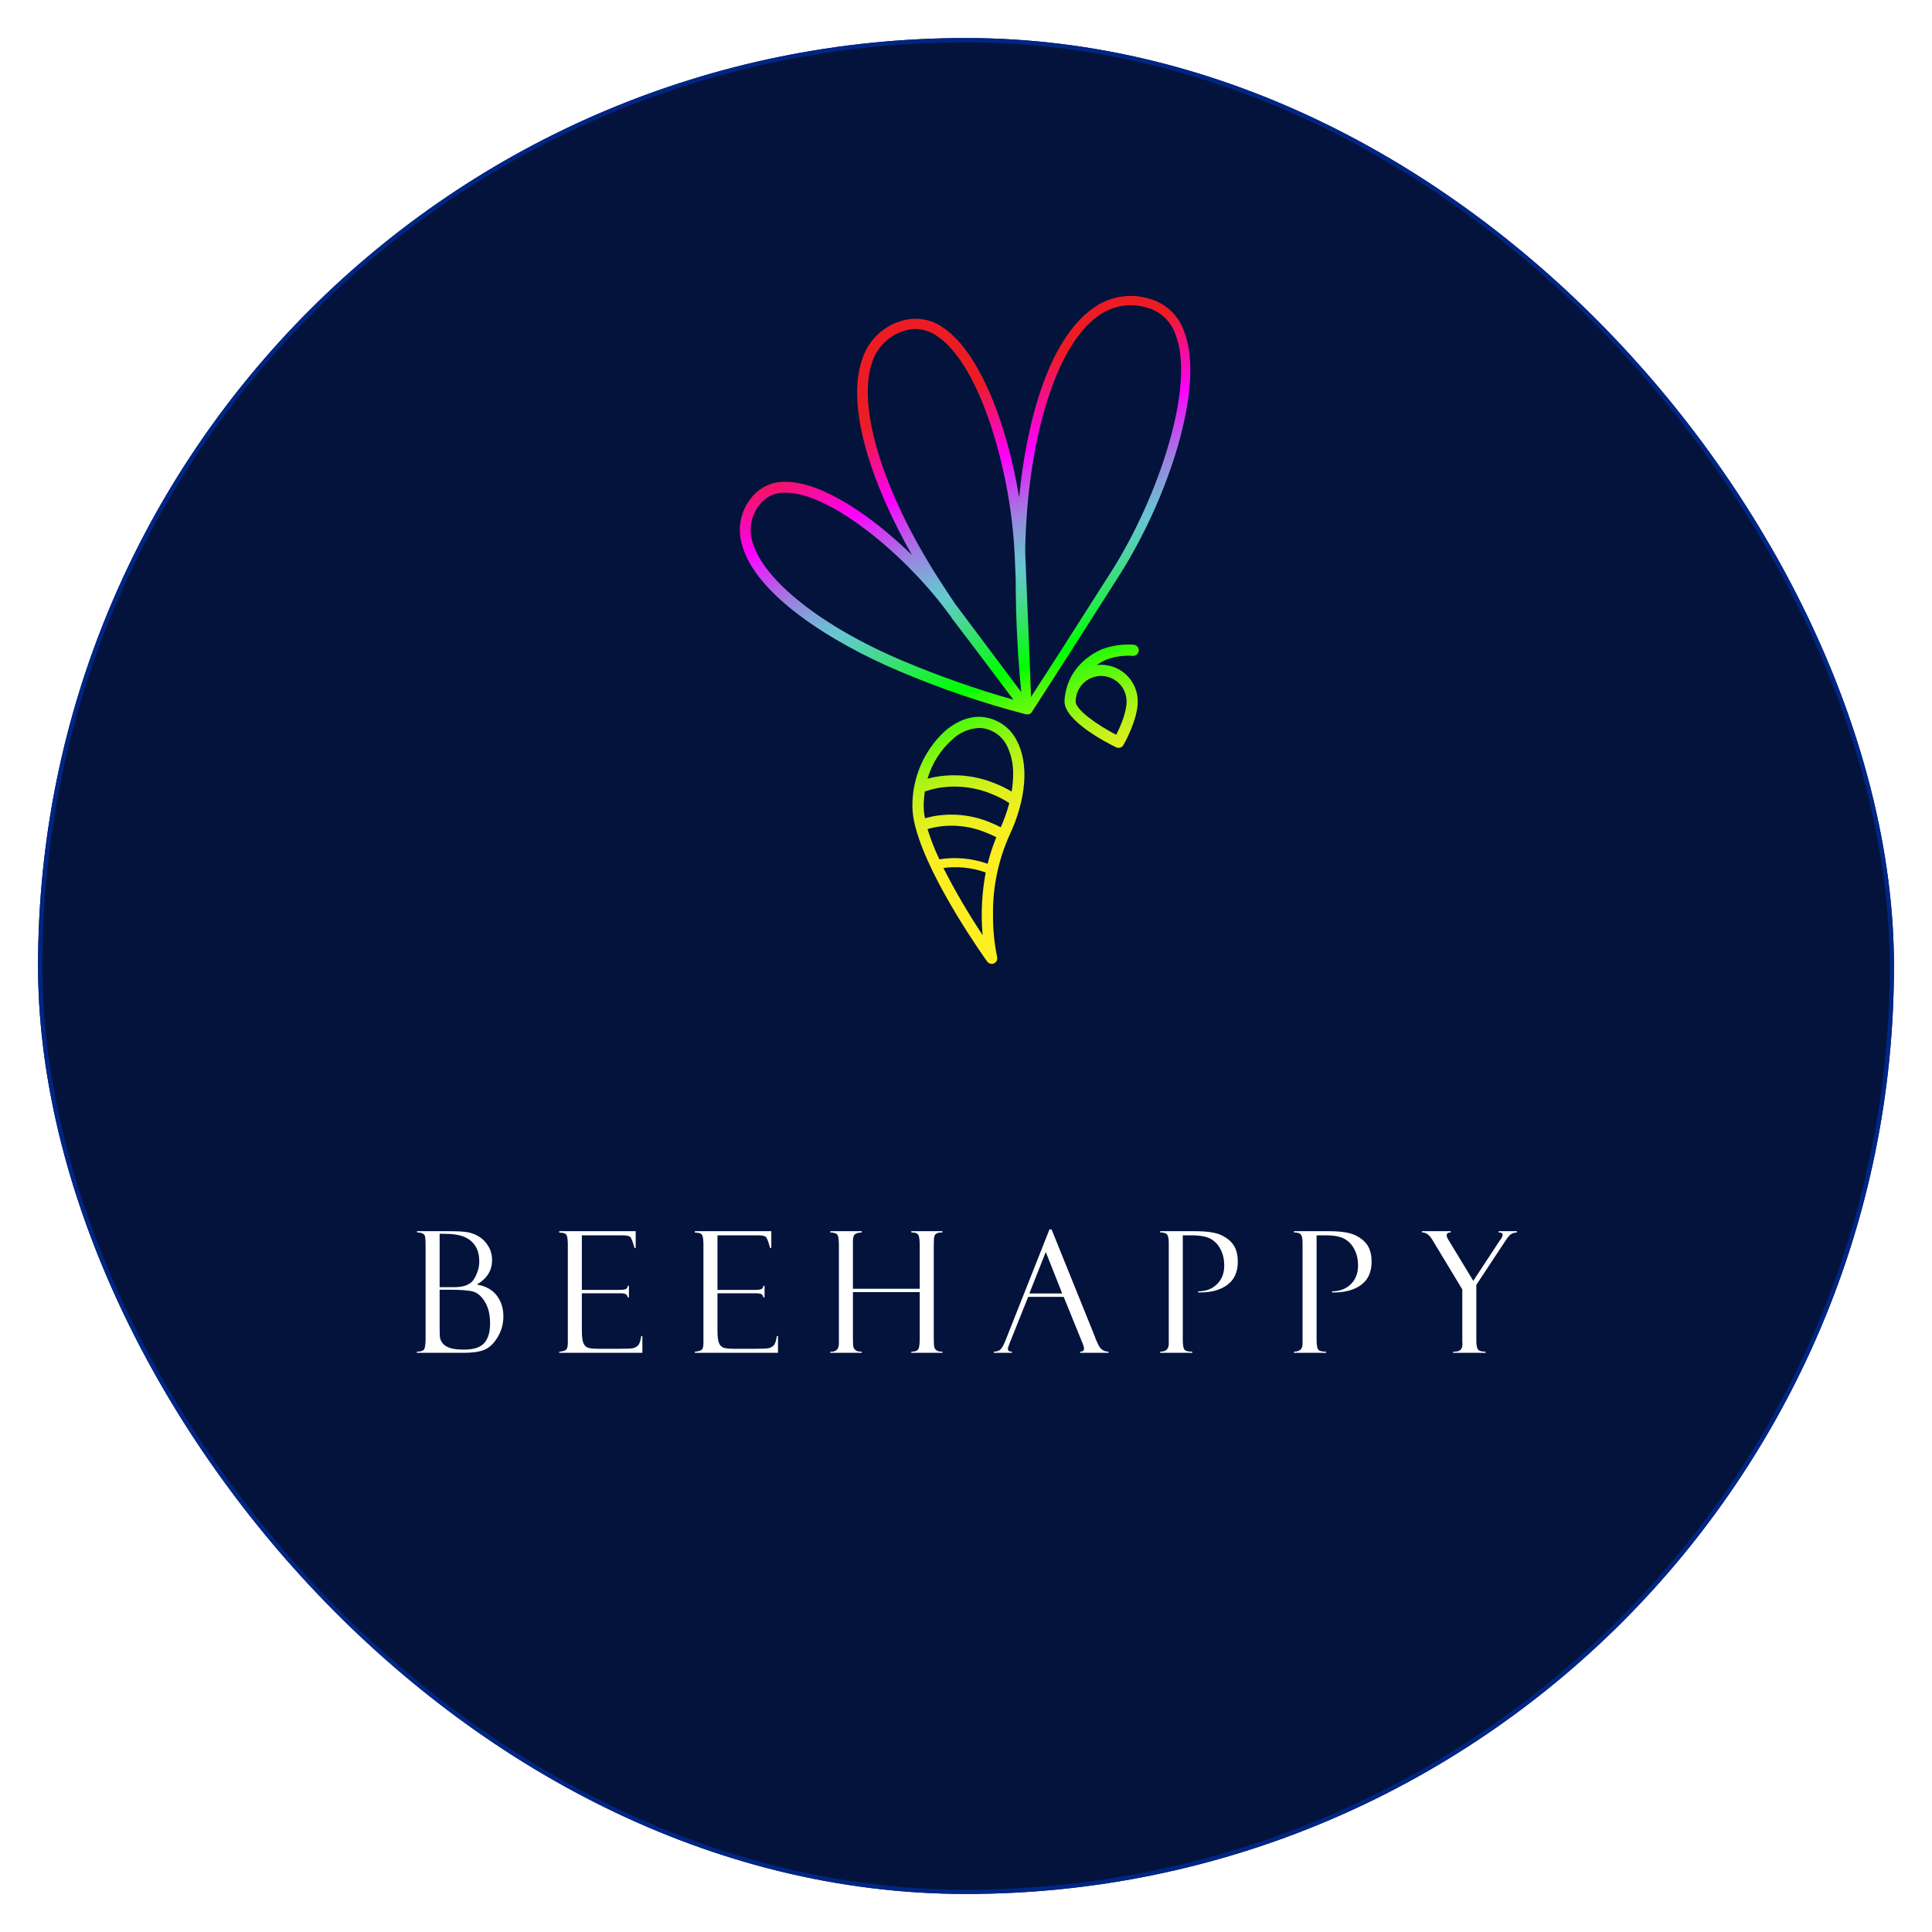 <svg width="457" height="457" viewBox="0 0 457 457" fill="none" xmlns="http://www.w3.org/2000/svg">
<g filter="url(#filter0_dd_110_101)">
<rect x="448" y="448" width="439" height="439" rx="219.5" transform="rotate(180 448 448)" fill="#04133C"/>
<rect x="447.5" y="447.5" width="438" height="438" rx="219" transform="rotate(180 447.5 447.5)" stroke="#002685"/>
</g>
<path d="M251.803 165.823C251.832 165.237 251.899 164.653 252.003 164.076C251.877 164.65 251.81 165.235 251.803 165.823Z" fill="url(#paint0_linear_110_101)"/>
<path d="M267.935 155.142H268.019C268.369 155.151 268.708 155.019 268.962 154.777C269.216 154.535 269.363 154.202 269.371 153.851C269.38 153.5 269.249 153.16 269.007 152.906C268.765 152.652 268.433 152.504 268.082 152.496C265.451 152.312 262.813 152.721 260.36 153.692C255.712 155.894 252.796 159.535 252.003 164.076C251.899 164.653 251.832 165.237 251.803 165.823V165.929C251.803 170.586 261.976 175.783 264.015 176.768C264.191 176.859 264.387 176.906 264.586 176.905C264.819 176.906 265.049 176.845 265.251 176.728C265.454 176.611 265.621 176.442 265.737 176.238C265.874 176.006 269.128 170.29 269.128 165.929C269.126 163.627 268.212 161.421 266.588 159.794C264.964 158.167 262.762 157.252 260.466 157.249C260.112 157.25 259.76 157.271 259.409 157.312C260.08 156.851 260.786 156.444 261.522 156.095C263.563 155.308 265.753 154.983 267.935 155.142ZM260.466 159.895C262.062 159.898 263.592 160.534 264.72 161.665C265.849 162.796 266.484 164.329 266.487 165.929C266.487 168.575 264.913 172.068 264.036 173.814C259.282 171.338 254.528 167.876 254.444 166.003V165.929C254.441 165.461 254.498 164.995 254.613 164.542C254.923 163.22 255.669 162.041 256.732 161.197C257.794 160.354 259.11 159.895 260.466 159.895Z" fill="url(#paint1_linear_110_101)"/>
<path d="M240.489 175.127C239.747 173.664 238.663 172.402 237.329 171.449C235.996 170.497 234.452 169.881 232.83 169.655C229.808 169.199 226.491 170.374 223.501 172.947C221.056 175.209 219.11 177.959 217.787 181.02C216.464 184.08 215.795 187.384 215.821 190.719C215.848 192.249 216.057 193.77 216.444 195.249C216.444 195.461 216.55 195.673 216.613 195.884C219.962 208.47 232.883 226.581 233.516 227.449C233.636 227.619 233.794 227.757 233.978 227.853C234.162 227.949 234.366 227.999 234.573 228C234.762 228.004 234.951 227.964 235.122 227.883C235.402 227.756 235.629 227.536 235.764 227.26C235.899 226.983 235.933 226.669 235.862 226.37C235.186 223.079 234.86 219.726 234.89 216.367C234.805 209.903 236.128 203.498 238.767 197.599C242.813 189.004 243.426 180.61 240.489 175.127ZM225.234 174.947C226.949 173.298 229.199 172.322 231.573 172.195C231.876 172.195 232.18 172.216 232.481 172.258C233.698 172.437 234.854 172.909 235.85 173.633C236.845 174.358 237.651 175.314 238.196 176.418C239.225 178.55 239.722 180.9 239.644 183.267C239.638 184.598 239.521 185.925 239.295 187.236C237.949 186.434 236.535 185.75 235.069 185.193C230.609 183.415 225.738 182.938 221.019 183.817C220.48 183.923 219.962 184.05 219.402 184.198C220.438 180.626 222.459 177.419 225.234 174.947ZM232.428 221.193C229.036 216.083 225.939 210.782 223.153 205.316C226.528 204.868 229.96 205.231 233.168 206.374C232.239 211.242 231.99 216.215 232.428 221.151V221.193ZM233.633 204.321C229.971 203.016 226.041 202.652 222.202 203.262C221.092 200.954 220.156 198.566 219.402 196.117C219.931 195.959 220.459 195.821 221.008 195.715C225.141 194.897 229.423 195.336 233.305 196.975C234.117 197.282 234.91 197.636 235.682 198.033C234.84 200.059 234.155 202.147 233.633 204.278V204.321ZM236.739 195.694C235.925 195.271 235.08 194.889 234.245 194.551C229.908 192.726 225.129 192.233 220.512 193.132C219.941 193.252 219.371 193.39 218.8 193.545C218.607 192.612 218.504 191.662 218.494 190.708C218.495 189.539 218.587 188.371 218.769 187.215C219.691 186.898 220.633 186.644 221.589 186.453C225.812 185.661 230.172 186.075 234.171 187.649C235.773 188.256 237.306 189.029 238.746 189.957C238.23 191.906 237.559 193.81 236.739 195.652V195.694Z" fill="url(#paint2_linear_110_101)"/>
<path d="M280.074 78.315C279.428 76.463 278.34 74.797 276.906 73.462C275.472 72.126 273.734 71.162 271.844 70.652C269.567 69.959 267.159 69.816 264.816 70.234C262.474 70.651 260.263 71.618 258.364 73.055C248.095 80.464 242.876 99.369 241.059 117.65C238.302 100.713 231.89 83.587 223.332 77.67C221.872 76.569 220.167 75.84 218.363 75.547C216.56 75.254 214.712 75.404 212.979 75.987C210.878 76.638 208.964 77.786 207.397 79.333C205.831 80.88 204.658 82.782 203.978 84.878C199.837 96.617 206.746 115.458 215.715 131.294C205.891 121.682 194.217 113.977 185.882 113.977C184.28 113.909 182.687 114.234 181.24 114.924C179.792 115.614 178.535 116.648 177.578 117.935C176.388 119.446 175.577 121.221 175.215 123.111C174.853 125.001 174.949 126.951 175.497 128.796C178.666 140.714 196.858 152.083 212.757 158.783C222.465 162.904 232.461 166.307 242.665 168.966C242.753 168.977 242.842 168.977 242.929 168.966H243.141C243.322 168.968 243.501 168.924 243.66 168.837C243.819 168.749 243.953 168.623 244.049 168.469C244.134 168.342 252.627 155.206 264.671 136.248C276.281 118.062 285.208 91.388 280.074 78.315ZM213.75 156.402C194.471 148.304 180.483 137.211 177.969 128.118C177.529 126.653 177.449 125.102 177.734 123.599C178.019 122.095 178.661 120.683 179.606 119.481C180.327 118.514 181.275 117.74 182.366 117.228C183.457 116.717 184.658 116.483 185.861 116.549C196.298 116.549 213.507 130.764 223.48 143.943L225.065 146.06V146.134C230.939 153.777 235.65 160.128 238.587 164.012L239.718 165.515C230.886 163.005 222.215 159.961 213.75 156.402ZM241.323 163.377C238.27 159.281 232.766 151.945 225.91 142.81C224.621 140.905 223.311 138.911 221.98 136.83C208.764 116.189 202.668 96.119 206.303 85.704C206.863 83.961 207.833 82.378 209.131 81.089C210.429 79.799 212.017 78.841 213.761 78.294C214.659 77.984 215.601 77.823 216.55 77.818C218.492 77.863 220.372 78.514 221.927 79.681C226.967 83.195 231.287 91.229 234.446 100.851C237.626 110.688 239.498 120.903 240.014 131.23C240.098 133.199 240.183 135.115 240.256 136.967C240.256 145.986 240.711 153.649 241.154 159.122C241.16 159.146 241.16 159.172 241.154 159.196C241.302 160.964 241.45 162.488 241.577 163.769C241.514 163.621 241.419 163.504 241.323 163.377ZM262.885 135.178C253.927 149.288 246.933 160.17 243.869 164.87C243.869 164.722 243.869 164.563 243.869 164.404V164.362C243.679 159.291 243.204 147.023 242.517 131.103C242.522 131.061 242.522 131.018 242.517 130.976C242.517 130.362 242.517 129.748 242.517 129.134C243.193 103.159 249.912 81.84 259.642 74.822C261.883 73.136 264.605 72.215 267.407 72.197C268.708 72.202 270.002 72.387 271.252 72.748C272.815 73.173 274.25 73.973 275.434 75.08C276.618 76.187 277.514 77.566 278.045 79.099C282.873 91.324 273.925 117.787 262.885 135.178Z" fill="url(#paint3_linear_110_101)"/>
<g filter="url(#filter1_d_110_101)">
<path d="M98.641 288.523V288.23H106.121C108.309 288.23 109.858 288.322 110.77 288.504C111.681 288.686 112.553 289.038 113.387 289.559C114.22 290.066 114.93 290.809 115.516 291.785C116.102 292.749 116.395 293.849 116.395 295.086C116.395 297.521 115.197 299.441 112.801 300.848C114.871 301.199 116.434 302.059 117.488 303.426C118.543 304.78 119.07 306.427 119.07 308.367C119.07 310.177 118.615 311.824 117.703 313.309C116.805 314.793 115.77 315.783 114.598 316.277C113.439 316.759 111.811 317 109.715 317H98.602V316.727C99.487 316.727 100.053 316.551 100.301 316.199C100.548 315.835 100.672 314.917 100.672 313.445V291.766C100.672 290.724 100.639 290.014 100.574 289.637C100.522 289.259 100.333 288.979 100.008 288.797C99.682 288.615 99.227 288.523 98.641 288.523ZM103.992 288.836V301.473H107.488C109.858 301.473 111.427 300.796 112.195 299.441C112.977 298.087 113.367 296.74 113.367 295.398C113.367 293.953 113.068 292.749 112.469 291.785C111.87 290.809 110.991 290.073 109.832 289.578C108.686 289.083 106.993 288.836 104.754 288.836H103.992ZM106.238 302.078H103.992V311.199C103.992 312.462 104.038 313.283 104.129 313.66C104.233 314.038 104.454 314.435 104.793 314.852C105.145 315.268 105.704 315.607 106.473 315.867C107.241 316.115 108.348 316.238 109.793 316.238C112.033 316.238 113.615 315.724 114.539 314.695C115.464 313.654 115.926 312.117 115.926 310.086C115.926 307.977 115.516 306.258 114.695 304.93C113.875 303.602 112.944 302.794 111.902 302.508C110.874 302.221 108.986 302.078 106.238 302.078ZM132.283 288.562V288.23H150.369V292.195H150.076C149.685 290.724 149.353 289.858 149.08 289.598C148.819 289.337 148.168 289.207 147.127 289.207H137.634V302.117H146.443C147.315 302.117 147.869 302.039 148.103 301.883C148.338 301.714 148.461 301.473 148.474 301.16H148.767V303.875H148.474C148.409 303.497 148.253 303.243 148.005 303.113C147.771 302.983 147.328 302.918 146.677 302.918H137.634V311.805C137.634 313.146 137.758 314.116 138.005 314.715C138.253 315.301 138.643 315.672 139.177 315.828C139.724 315.971 140.545 316.043 141.638 316.043H146.716C148.331 316.043 149.36 315.991 149.802 315.887C150.258 315.77 150.642 315.548 150.955 315.223C151.267 314.884 151.508 314.155 151.677 313.035H151.951V317H132.283V316.727C132.947 316.688 133.448 316.564 133.787 316.355C134.138 316.134 134.314 315.574 134.314 314.676V291.434C134.314 290.379 134.223 289.637 134.041 289.207C133.858 288.777 133.272 288.562 132.283 288.562ZM164.363 288.562V288.23H182.448V292.195H182.155C181.765 290.724 181.433 289.858 181.159 289.598C180.899 289.337 180.248 289.207 179.206 289.207H169.714V302.117H178.523C179.395 302.117 179.948 302.039 180.183 301.883C180.417 301.714 180.541 301.473 180.554 301.16H180.847V303.875H180.554C180.489 303.497 180.333 303.243 180.085 303.113C179.851 302.983 179.408 302.918 178.757 302.918H169.714V311.805C169.714 313.146 169.838 314.116 170.085 314.715C170.333 315.301 170.723 315.672 171.257 315.828C171.804 315.971 172.624 316.043 173.718 316.043H178.796C180.411 316.043 181.439 315.991 181.882 315.887C182.338 315.77 182.722 315.548 183.034 315.223C183.347 314.884 183.588 314.155 183.757 313.035H184.03V317H164.363V316.727C165.027 316.688 165.528 316.564 165.866 316.355C166.218 316.134 166.394 315.574 166.394 314.676V291.434C166.394 290.379 166.303 289.637 166.12 289.207C165.938 288.777 165.352 288.562 164.363 288.562ZM217.555 302.645H201.755V313.719C201.755 314.76 201.8 315.424 201.891 315.711C201.996 315.997 202.178 316.238 202.438 316.434C202.712 316.629 203.18 316.727 203.845 316.727V317H196.403V316.727C197.757 316.818 198.434 316.16 198.434 314.754V291.609C198.434 290.294 198.324 289.461 198.102 289.109C197.894 288.758 197.328 288.562 196.403 288.523V288.23H203.845V288.523C203.024 288.576 202.471 288.732 202.184 288.992C201.898 289.253 201.755 289.786 201.755 290.594V301.844H217.555V291.551C217.555 290.379 217.451 289.585 217.243 289.168C217.048 288.738 216.488 288.523 215.563 288.523V288.23H222.927V288.523C222.341 288.523 221.904 288.595 221.618 288.738C221.332 288.868 221.136 289.077 221.032 289.363C220.928 289.65 220.876 290.379 220.876 291.551V313.641C220.876 314.773 220.928 315.483 221.032 315.77C221.136 316.043 221.318 316.271 221.579 316.453C221.839 316.635 222.289 316.727 222.927 316.727V317H215.563V316.727C216.358 316.727 216.885 316.564 217.145 316.238C217.419 315.913 217.555 315.034 217.555 313.602V302.645ZM251.608 303.758H243.209L238.854 314.637C238.554 315.418 238.405 315.9 238.405 316.082C238.405 316.512 238.724 316.727 239.362 316.727V317H235.084V316.727C235.657 316.727 236.139 316.59 236.53 316.316C236.92 316.03 237.35 315.301 237.819 314.129L248.248 287.801H248.737L259.01 313.23C259.01 313.361 259.271 313.979 259.791 315.086C260.325 316.18 261.133 316.727 262.213 316.727V317H255.495V316.727C256.107 316.727 256.413 316.486 256.413 316.004C256.413 315.678 256.263 315.158 255.963 314.441C255.911 314.389 255.866 314.305 255.827 314.188C255.801 314.057 255.781 313.992 255.768 313.992L251.608 303.758ZM243.483 302.957H251.256L247.37 293.152L243.483 302.957ZM274.43 288.523V288.23H282.633C285.549 288.23 287.665 288.556 288.98 289.207C290.309 289.858 291.272 290.672 291.871 291.648C292.483 292.612 292.789 293.888 292.789 295.477C292.789 297.911 291.949 299.741 290.27 300.965C288.59 302.189 286.311 302.775 283.434 302.723V302.449C285.257 302.449 286.734 301.889 287.867 300.77C289.013 299.65 289.586 298.178 289.586 296.355C289.586 294.936 289.306 293.68 288.746 292.586C288.199 291.479 287.424 290.639 286.422 290.066C285.419 289.493 283.889 289.207 281.832 289.207H279.781V313.836C279.781 315.229 279.938 316.062 280.25 316.336C280.562 316.596 281.155 316.727 282.027 316.727V317H274.43V316.727C275.784 316.727 276.461 316.108 276.461 314.871V291.043C276.461 290.027 276.331 289.357 276.07 289.031C275.81 288.693 275.263 288.523 274.43 288.523ZM306.08 288.523V288.23H314.283C317.199 288.23 319.315 288.556 320.63 289.207C321.959 289.858 322.922 290.672 323.521 291.648C324.133 292.612 324.439 293.888 324.439 295.477C324.439 297.911 323.599 299.741 321.92 300.965C320.24 302.189 317.961 302.775 315.084 302.723V302.449C316.907 302.449 318.384 301.889 319.517 300.77C320.663 299.65 321.236 298.178 321.236 296.355C321.236 294.936 320.956 293.68 320.396 292.586C319.849 291.479 319.074 290.639 318.072 290.066C317.069 289.493 315.539 289.207 313.482 289.207H311.431V313.836C311.431 315.229 311.587 316.062 311.9 316.336C312.212 316.596 312.805 316.727 313.677 316.727V317H306.08V316.727C307.434 316.727 308.111 316.108 308.111 314.871V291.043C308.111 290.027 307.981 289.357 307.72 289.031C307.46 288.693 306.913 288.523 306.08 288.523ZM354.488 288.23H358.804V288.523C358.257 288.562 357.808 288.693 357.456 288.914C357.105 289.135 356.701 289.591 356.245 290.281L349.214 300.926V314.129C349.214 315.197 349.351 315.9 349.624 316.238C349.898 316.564 350.49 316.727 351.402 316.727V317H343.726V316.727C345.197 316.818 345.933 316.238 345.933 314.988L345.894 314.168V302L338.843 290.32C338.101 289.083 337.274 288.484 336.363 288.523V288.23H343.159V288.523C342.521 288.523 342.202 288.764 342.202 289.246C342.202 289.493 342.365 289.878 342.691 290.398L348.491 299.969L354.839 290.32C354.956 290.216 355.086 290.027 355.23 289.754C355.373 289.467 355.445 289.272 355.445 289.168C355.445 288.738 355.165 288.523 354.605 288.523H354.488V288.23Z" fill="white"/>
</g>
<defs>
<filter id="filter0_dd_110_101" x="0" y="0" width="457" height="457" filterUnits="userSpaceOnUse" color-interpolation-filters="sRGB">
<feFlood flood-opacity="0" result="BackgroundImageFix"/>
<feColorMatrix in="SourceAlpha" type="matrix" values="0 0 0 0 0 0 0 0 0 0 0 0 0 0 0 0 0 0 127 0" result="hardAlpha"/>
<feOffset dx="-3" dy="-3"/>
<feGaussianBlur stdDeviation="3"/>
<feColorMatrix type="matrix" values="0 0 0 0 0.086 0 0 0 0 0.722 0 0 0 0 0.765 0 0 0 0.2 0"/>
<feBlend mode="normal" in2="BackgroundImageFix" result="effect1_dropShadow_110_101"/>
<feColorMatrix in="SourceAlpha" type="matrix" values="0 0 0 0 0 0 0 0 0 0 0 0 0 0 0 0 0 0 127 0" result="hardAlpha"/>
<feOffset dx="3" dy="3"/>
<feGaussianBlur stdDeviation="3"/>
<feColorMatrix type="matrix" values="0 0 0 0 0.871 0 0 0 0 0.2 0 0 0 0 0.996 0 0 0 0.2 0"/>
<feBlend mode="normal" in2="effect1_dropShadow_110_101" result="effect2_dropShadow_110_101"/>
<feBlend mode="normal" in="SourceGraphic" in2="effect2_dropShadow_110_101" result="shape"/>
</filter>
<filter id="filter1_d_110_101" x="85.602" y="277.801" width="286.203" height="55.199" filterUnits="userSpaceOnUse" color-interpolation-filters="sRGB">
<feFlood flood-opacity="0" result="BackgroundImageFix"/>
<feColorMatrix in="SourceAlpha" type="matrix" values="0 0 0 0 0 0 0 0 0 0 0 0 0 0 0 0 0 0 127 0" result="hardAlpha"/>
<feOffset dy="3"/>
<feGaussianBlur stdDeviation="6.5"/>
<feComposite in2="hardAlpha" operator="out"/>
<feColorMatrix type="matrix" values="0 0 0 0 0 0 0 0 0 0.7 0 0 0 0 1 0 0 0 1 0"/>
<feBlend mode="normal" in2="BackgroundImageFix" result="effect1_dropShadow_110_101"/>
<feBlend mode="normal" in="SourceGraphic" in2="effect1_dropShadow_110_101" result="shape"/>
</filter>
<linearGradient id="paint0_linear_110_101" x1="265.525" y1="201.431" x2="224.542" y2="92.109" gradientUnits="userSpaceOnUse">
<stop offset="0.08" stop-color="#FCEE21"/>
<stop offset="0.12" stop-color="#F8EE21"/>
<stop offset="0.16" stop-color="#EDEF1F"/>
<stop offset="0.21" stop-color="#D9F01C"/>
<stop offset="0.25" stop-color="#BEF219"/>
<stop offset="0.29" stop-color="#9BF514"/>
<stop offset="0.33" stop-color="#70F70F"/>
<stop offset="0.38" stop-color="#3DFB08"/>
<stop offset="0.42" stop-color="#00FF00"/>
<stop offset="0.43" stop-color="#04FD08"/>
<stop offset="0.55" stop-color="#49D797"/>
<stop offset="0.61" stop-color="#65C8D0"/>
<stop offset="0.63" stop-color="#6BC0D2"/>
<stop offset="0.66" stop-color="#7DA9D7"/>
<stop offset="0.71" stop-color="#9A83E0"/>
<stop offset="0.76" stop-color="#C24FEC"/>
<stop offset="0.82" stop-color="#F50DFC"/>
<stop offset="0.83" stop-color="#FF00FF"/>
<stop offset="0.99" stop-color="#ED1C24"/>
</linearGradient>
<linearGradient id="paint1_linear_110_101" x1="274.727" y1="197.991" x2="233.734" y2="88.657" gradientUnits="userSpaceOnUse">
<stop offset="0.08" stop-color="#FCEE21"/>
<stop offset="0.12" stop-color="#F8EE21"/>
<stop offset="0.16" stop-color="#EDEF1F"/>
<stop offset="0.21" stop-color="#D9F01C"/>
<stop offset="0.25" stop-color="#BEF219"/>
<stop offset="0.29" stop-color="#9BF514"/>
<stop offset="0.33" stop-color="#70F70F"/>
<stop offset="0.38" stop-color="#3DFB08"/>
<stop offset="0.42" stop-color="#00FF00"/>
<stop offset="0.43" stop-color="#04FD08"/>
<stop offset="0.55" stop-color="#49D797"/>
<stop offset="0.61" stop-color="#65C8D0"/>
<stop offset="0.63" stop-color="#6BC0D2"/>
<stop offset="0.66" stop-color="#7DA9D7"/>
<stop offset="0.71" stop-color="#9A83E0"/>
<stop offset="0.76" stop-color="#C24FEC"/>
<stop offset="0.82" stop-color="#F50DFC"/>
<stop offset="0.83" stop-color="#FF00FF"/>
<stop offset="0.99" stop-color="#ED1C24"/>
</linearGradient>
<linearGradient id="paint2_linear_110_101" x1="238.281" y1="211.646" x2="197.298" y2="102.323" gradientUnits="userSpaceOnUse">
<stop offset="0.08" stop-color="#FCEE21"/>
<stop offset="0.12" stop-color="#F8EE21"/>
<stop offset="0.16" stop-color="#EDEF1F"/>
<stop offset="0.21" stop-color="#D9F01C"/>
<stop offset="0.25" stop-color="#BEF219"/>
<stop offset="0.29" stop-color="#9BF514"/>
<stop offset="0.33" stop-color="#70F70F"/>
<stop offset="0.38" stop-color="#3DFB08"/>
<stop offset="0.42" stop-color="#00FF00"/>
<stop offset="0.43" stop-color="#04FD08"/>
<stop offset="0.55" stop-color="#49D797"/>
<stop offset="0.61" stop-color="#65C8D0"/>
<stop offset="0.63" stop-color="#6BC0D2"/>
<stop offset="0.66" stop-color="#7DA9D7"/>
<stop offset="0.71" stop-color="#9A83E0"/>
<stop offset="0.76" stop-color="#C24FEC"/>
<stop offset="0.82" stop-color="#F50DFC"/>
<stop offset="0.83" stop-color="#FF00FF"/>
<stop offset="0.99" stop-color="#ED1C24"/>
</linearGradient>
<linearGradient id="paint3_linear_110_101" x1="264.449" y1="201.833" x2="223.466" y2="92.51" gradientUnits="userSpaceOnUse">
<stop offset="0.08" stop-color="#FCEE21"/>
<stop offset="0.12" stop-color="#F8EE21"/>
<stop offset="0.16" stop-color="#EDEF1F"/>
<stop offset="0.21" stop-color="#D9F01C"/>
<stop offset="0.25" stop-color="#BEF219"/>
<stop offset="0.29" stop-color="#9BF514"/>
<stop offset="0.33" stop-color="#70F70F"/>
<stop offset="0.38" stop-color="#3DFB08"/>
<stop offset="0.42" stop-color="#00FF00"/>
<stop offset="0.43" stop-color="#04FD08"/>
<stop offset="0.55" stop-color="#49D797"/>
<stop offset="0.61" stop-color="#65C8D0"/>
<stop offset="0.63" stop-color="#6BC0D2"/>
<stop offset="0.66" stop-color="#7DA9D7"/>
<stop offset="0.71" stop-color="#9A83E0"/>
<stop offset="0.76" stop-color="#C24FEC"/>
<stop offset="0.82" stop-color="#F50DFC"/>
<stop offset="0.83" stop-color="#FF00FF"/>
<stop offset="0.99" stop-color="#ED1C24"/>
</linearGradient>
</defs>
</svg>
